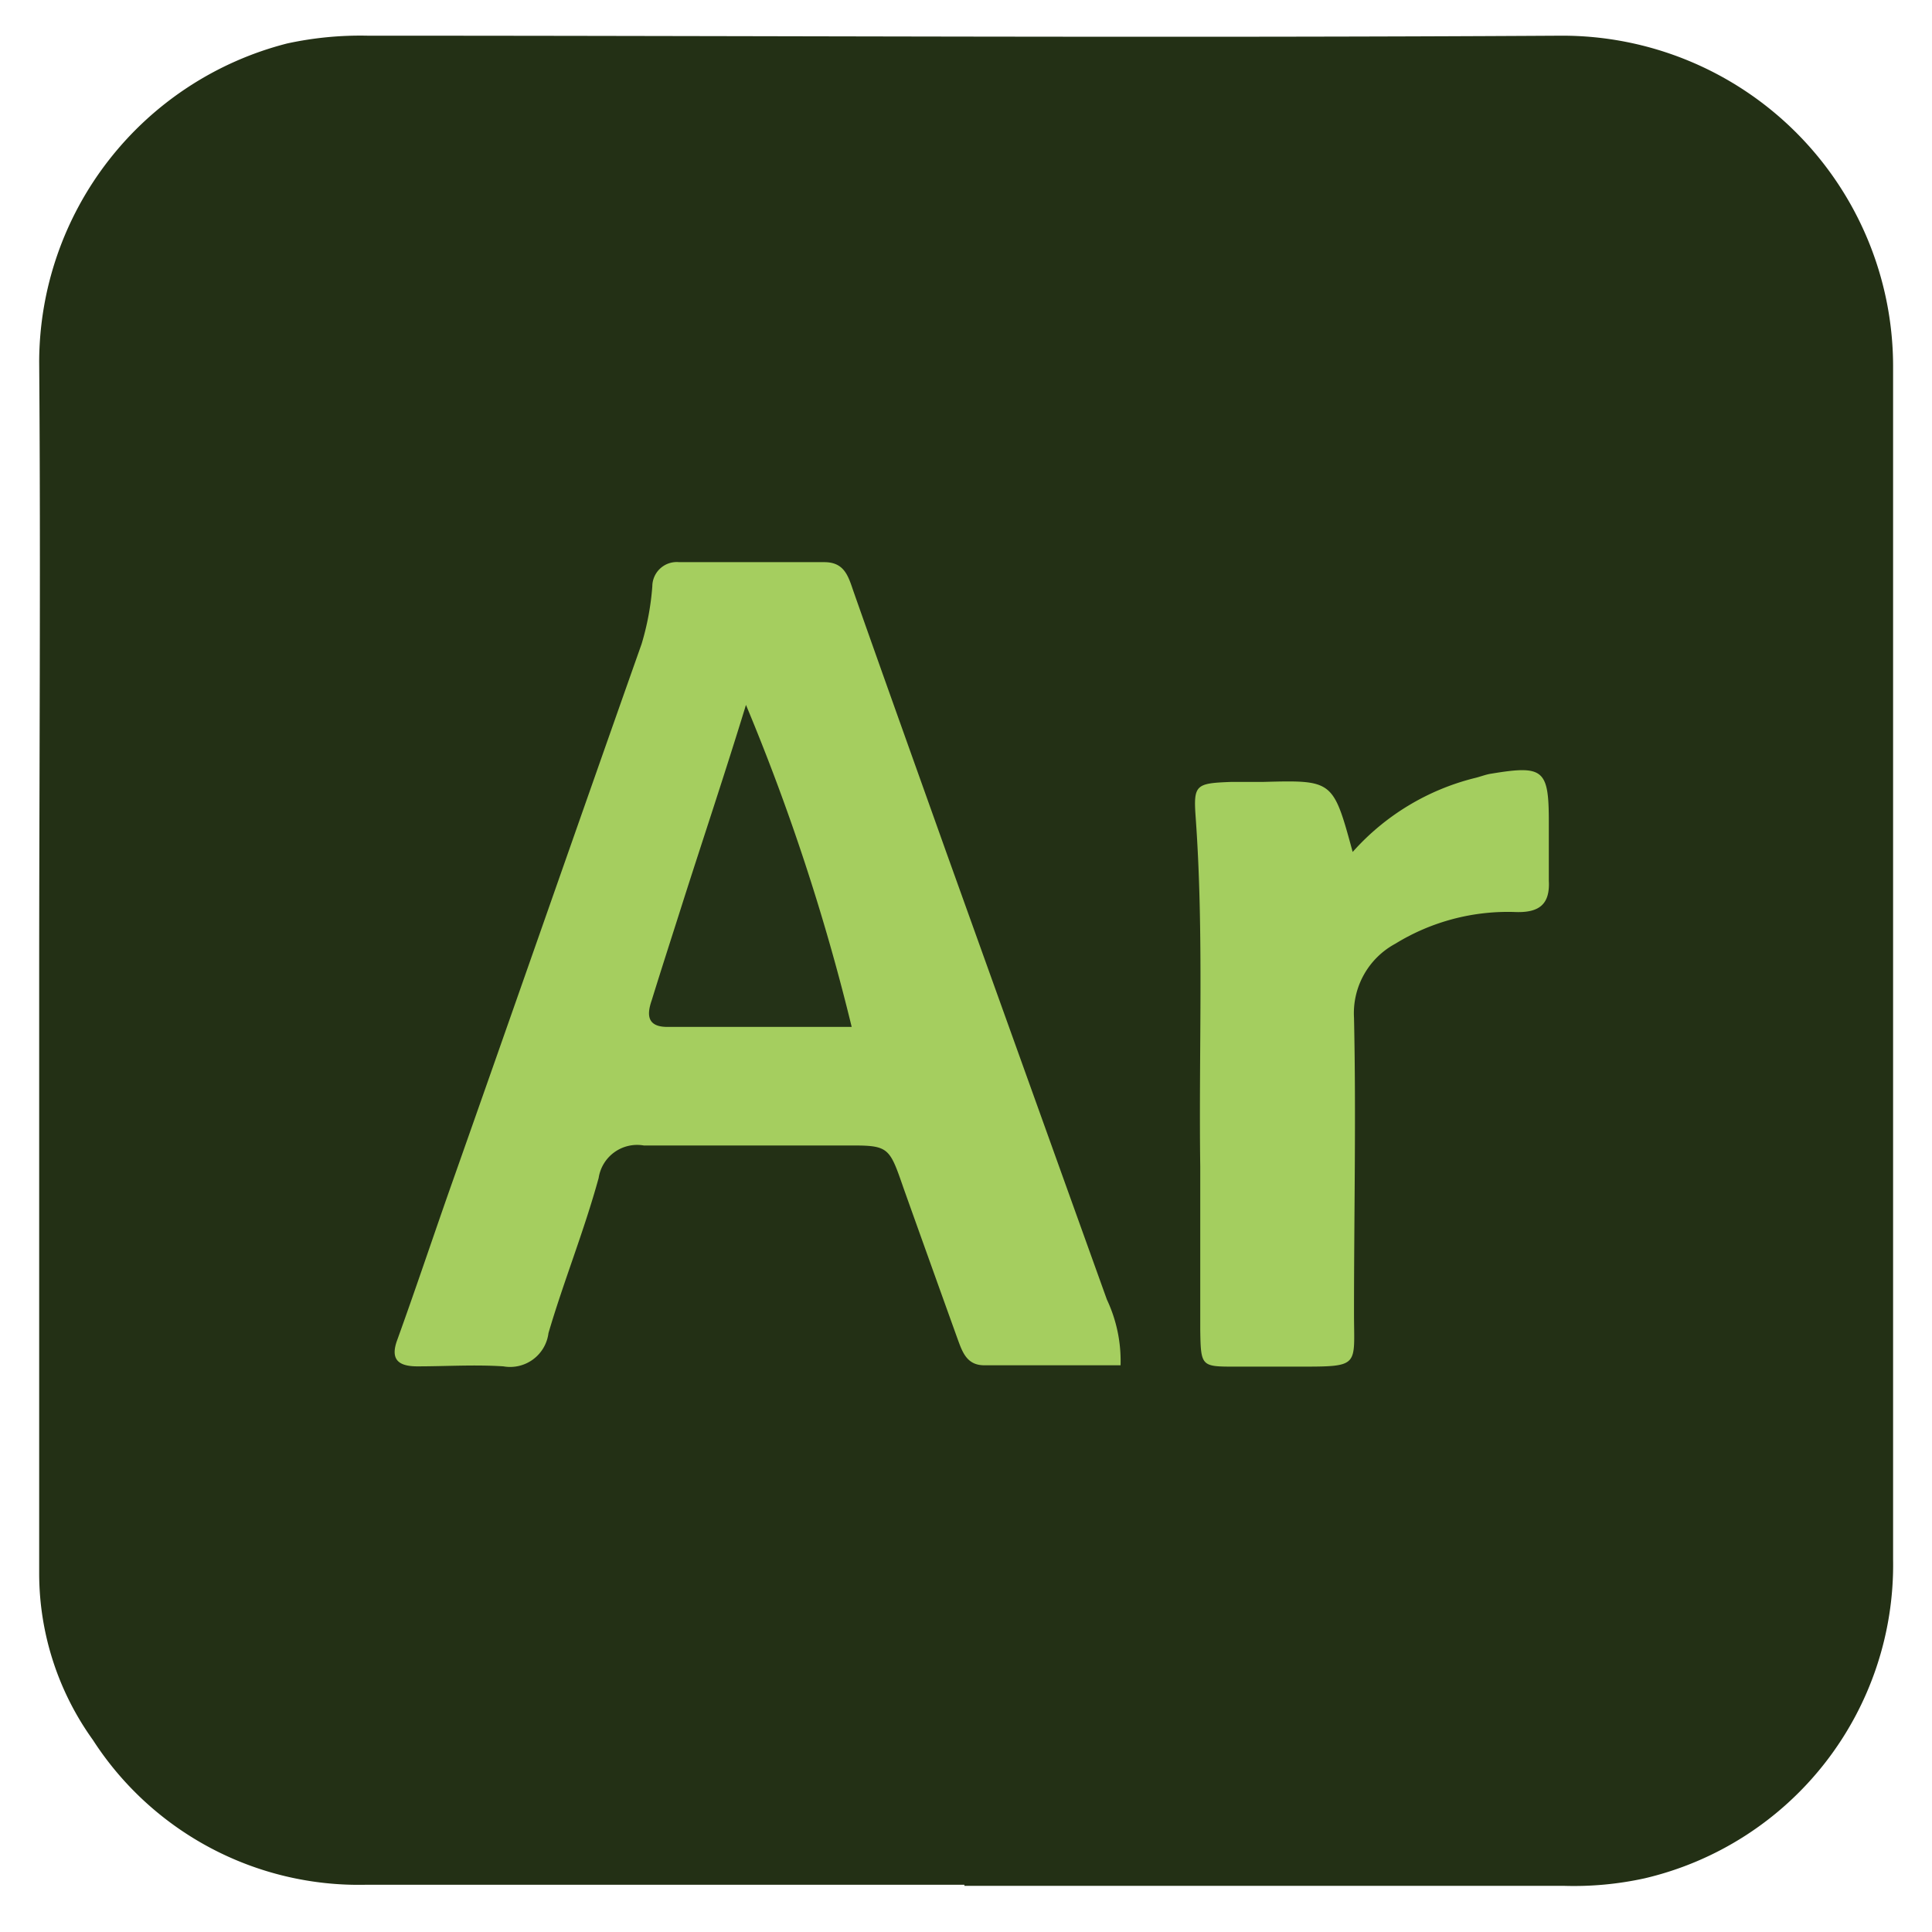 <svg xmlns="http://www.w3.org/2000/svg" viewBox="0 0 72 72"><defs><style>.a{fill:#233015;}.b{fill:#a5ce5f;}.c{fill:#a4ce5f;}.d{fill:#243217;}</style></defs><path class="a" d="M35.94,70.24c-7.45,0-14.89,0-22.33,0a11.79,11.79,0,0,1-10.15-5.4,10.64,10.64,0,0,1-2-6.19c0-7.33,0-14.66,0-22,0-7.73.06-15.45,0-23.18A12.28,12.28,0,0,1,10.7,1.62a12.84,12.84,0,0,1,3-.29c14.83,0,29.66.09,44.49,0A12.33,12.33,0,0,1,70.55,13.62c0,14.83,0,29.66,0,44.49A12,12,0,0,1,61.29,70a12.27,12.27,0,0,1-3,.28H35.94Z"/><path class="b" d="M41.76,50.88H36.68c-.66,0-.82-.51-1-1q-1-2.78-2-5.58c-.56-1.62-.55-1.62-2.24-1.61-2.48,0-5,0-7.44,0a1.45,1.45,0,0,0-1.69,1.21c-.55,2-1.3,3.84-1.87,5.78a1.44,1.44,0,0,1-1.68,1.24c-1.07-.07-2.14,0-3.21,0-.77,0-1-.31-.74-1,.65-1.8,1.26-3.62,1.89-5.42C19.13,37.62,21.5,30.82,23.91,24a10,10,0,0,0,.4-2.15.91.91,0,0,1,1-.9c1.8,0,3.6,0,5.41,0,.74,0,.89.51,1.08,1.07,1.14,3.24,2.3,6.47,3.45,9.7q3,8.36,6,16.71A5.37,5.37,0,0,1,41.76,50.88Z"/><path class="c" d="M50.41,31.75A9,9,0,0,1,54.94,29c.22-.05.43-.14.65-.17,1.93-.32,2.13-.15,2.13,1.79,0,.74,0,1.47,0,2.2.05.89-.37,1.19-1.21,1.17A8,8,0,0,0,52,35.17a2.94,2.94,0,0,0-1.54,2.76c.08,3.66,0,7.33,0,11,0,2,.25,2-2.06,2-.79,0-1.58,0-2.37,0-1.26,0-1.28,0-1.3-1.37,0-2,0-4.06,0-6.09-.06-4.34.14-8.68-.17-13-.09-1.23,0-1.28,1.32-1.33h1.18C49.68,29.07,49.68,29.07,50.41,31.75Z"/><path class="d" d="M27.8,26.27a80.28,80.28,0,0,1,3.94,12H24.87c-.8,0-.75-.51-.58-1,.38-1.23.78-2.46,1.17-3.69C26.21,31.23,27,28.88,27.8,26.27Z"/></svg>